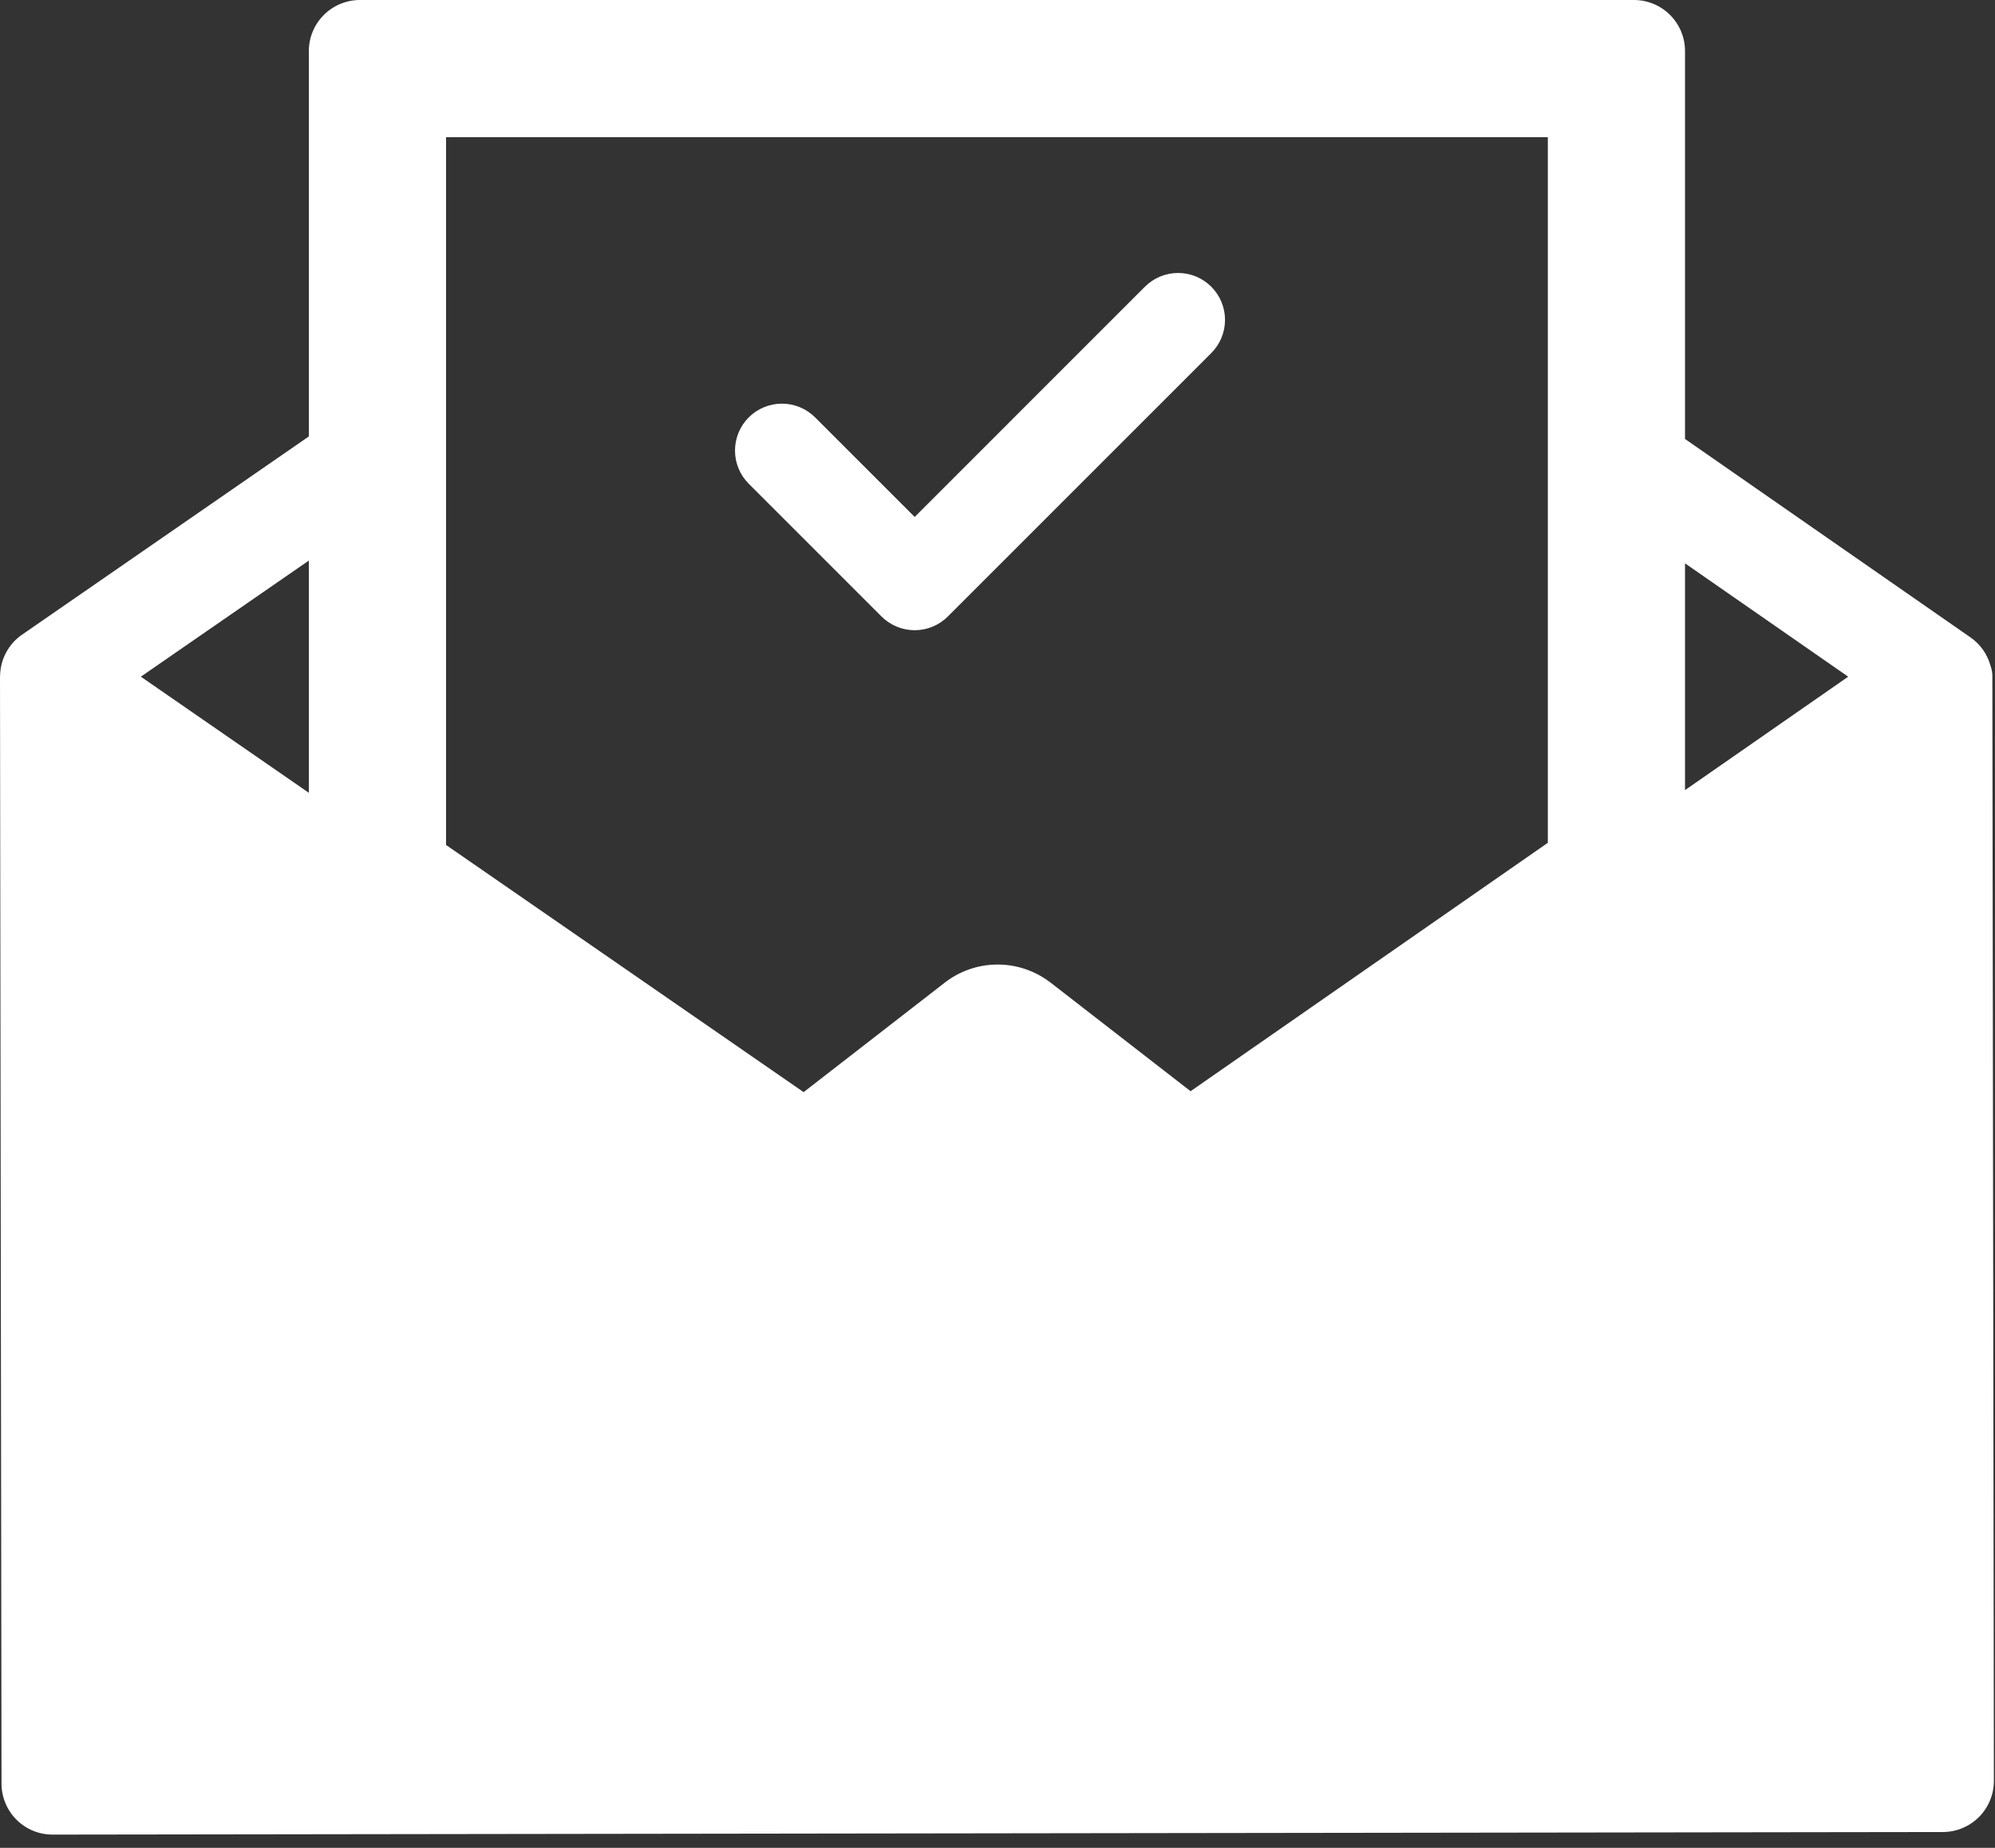 <svg width="95" height="88" viewBox="0 0 95 88" fill="none" xmlns="http://www.w3.org/2000/svg">
<rect x="0" y="0" width="95" height="88" fill="#333333" stroke="none"/>
<path d="M57.68 13.654C57.261 13.235 56.693 13 56.1 13C55.507 13 54.939 13.235 54.52 13.654L43.556 24.619L38.816 19.879C38.608 19.671 38.362 19.506 38.091 19.394C37.82 19.281 37.529 19.223 37.236 19.223C36.942 19.223 36.651 19.28 36.38 19.393C36.108 19.505 35.862 19.67 35.654 19.877C35.447 20.085 35.282 20.331 35.17 20.603C35.058 20.874 35 21.165 35 21.458C35 21.752 35.058 22.043 35.171 22.314C35.283 22.585 35.448 22.831 35.656 23.039L41.976 29.359C42.183 29.566 42.43 29.731 42.701 29.843C42.972 29.955 43.262 30.013 43.556 30.013C43.849 30.013 44.14 29.955 44.411 29.843C44.682 29.731 44.928 29.566 45.136 29.359L57.68 16.814C58.099 16.395 58.334 15.827 58.334 15.234C58.334 14.642 58.099 14.073 57.68 13.654Z" fill="white"/>
<path d="M94.874 32.185C94.874 32.021 94.843 31.858 94.785 31.703C94.636 31.155 94.298 30.677 93.83 30.353L80.239 20.905V2.431C80.239 1.786 79.983 1.168 79.527 0.712C79.071 0.256 78.453 2.61256e-05 77.808 0H17.139C16.494 2.61258e-05 15.876 0.256 15.42 0.712C14.964 1.168 14.707 1.786 14.707 2.431V20.784L1.05 30.225C0.731 30.445 0.469 30.739 0.288 31.081C0.106 31.423 0.008 31.804 0.004 32.191C0.001 32.205 0 32.219 0 32.234L0.072 84.942C0.072 85.261 0.135 85.577 0.258 85.872C0.38 86.166 0.559 86.434 0.785 86.66C1.011 86.885 1.279 87.064 1.573 87.186C1.868 87.308 2.184 87.37 2.503 87.37H2.507L92.517 87.247C93.162 87.246 93.781 86.989 94.236 86.533C94.692 86.076 94.947 85.457 94.947 84.812L94.874 32.185ZM14.707 37.756L6.707 32.226L14.707 26.696V37.756ZM73.706 40.137L56.694 51.967L50.034 46.8C49.995 46.768 49.954 46.739 49.912 46.711C49.193 46.193 48.327 45.92 47.441 45.935C46.555 45.949 45.697 46.249 44.996 46.791L38.268 52.011L21.241 40.241V6.531H73.706V40.137ZM80.239 37.628V26.828L88.009 32.226L80.239 37.628Z" fill="white"/>
</svg>
